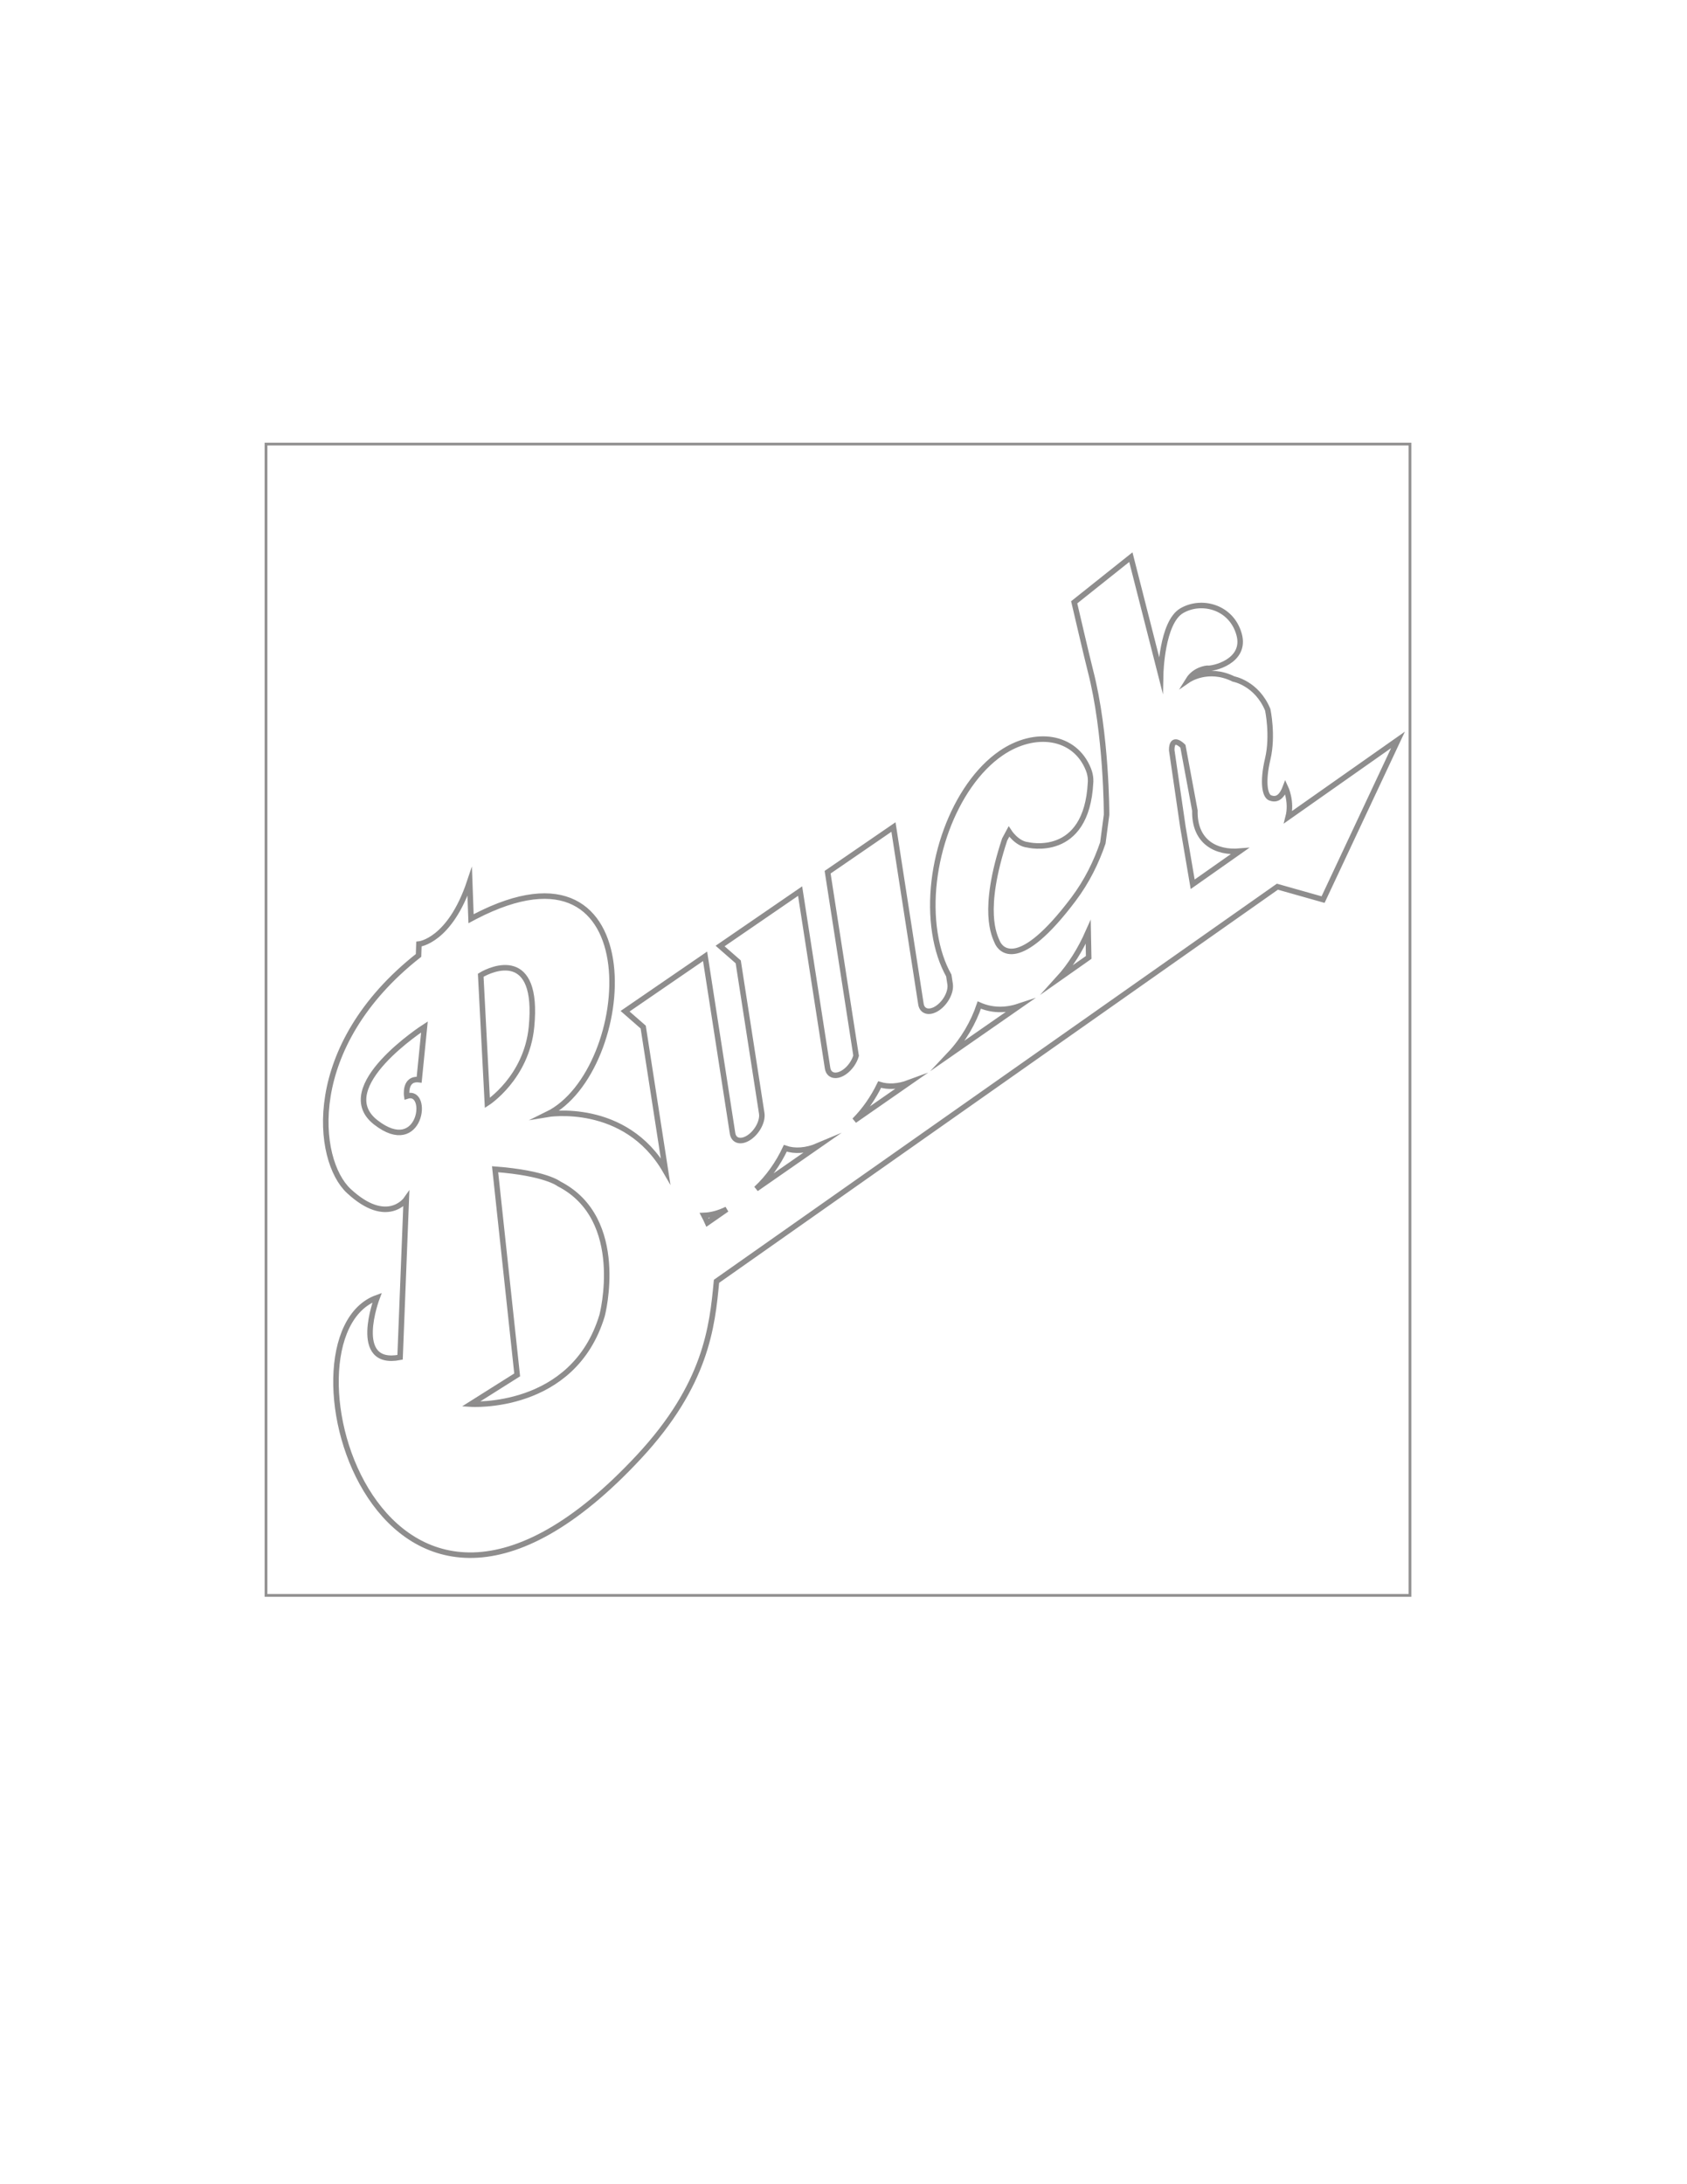 <?xml version="1.0" encoding="utf-8"?>
<!-- Generator: Adobe Illustrator 16.0.0, SVG Export Plug-In . SVG Version: 6.00 Build 0)  -->
<!DOCTYPE svg PUBLIC "-//W3C//DTD SVG 1.1//EN" "http://www.w3.org/Graphics/SVG/1.1/DTD/svg11.dtd">
<svg version="1.1" id="buick" xmlns="http://www.w3.org/2000/svg" xmlns:xlink="http://www.w3.org/1999/xlink" x="0px" y="0px"
	 width="612px" height="792px" viewBox="0 0 612 792" enable-background="new 0 0 612 792" xml:space="preserve">
<title>brand-icon-buick</title>
<rect x="96.5" y="161.026" fill="none" stroke="#919090" stroke-miterlimit="10" width="415" height="417.474"/>
<g id="Layer_3">
	<path fill="none" stroke="#8E8D8D" stroke-width="2" stroke-miterlimit="10" d="M467.311,296.289
		c1.47-5.658-0.997-10.853-0.997-10.853c-1.603,4.24-3.604,4.595-5.519,3.888s-2.893-5.655-0.89-14.137
		c2.002-8.482,0-17.814,0-17.814c-4.005-9.686-12.415-11.166-12.415-11.166c-9.21-4.595-16.42,0.354-16.42,0.354
		c2.403-3.888,6.809-4.241,6.809-4.241c2.003,0.354,14.418-2.474,11.614-12.369c-2.804-9.896-13.616-12.724-20.824-8.482
		c-7.208,4.242-7.609,22.972-7.609,22.972l-10.813-42.415l-20.557,16.375c0,0,4.724,20.302,5.874,24.745
		c5.949,22.973,5.872,52.305,5.872,52.305l-1.35,10.196c-2.334,6.863-5.735,13.889-10.665,20.434
		c-19.822,26.33-26.428,18.379-27.633,15.551c-1.006-2.366-5.87-11.297,2.673-37.22l1.555-2.89c0,0,2.812,4.408,6.767,4.819
		c0,0,21.427,5.378,22.839-22.606c0,0,0.269-2.12-0.768-4.717c-4.902-12.32-19.438-14.32-31.693-5.913
		c-17.032,11.686-27.782,40.882-24.006,65.212c0.938,6.043,2.685,11.215,5.04,15.4l0.479,3.103c0.438,2.802-1.581,6.697-4.504,8.702
		c-2.922,2.005-5.643,1.359-6.078-1.441l-9.963-64.199l-2.116,1.452l-9.071,6.223l-12.096,8.298l-0.605,0.415l1.439,9.274
		l1.8,11.594l7.016,45.212c0.022,0.15,0.055,0.293,0.082,0.438c-0.628,2.232-2.229,4.564-4.275,5.97
		c-2.922,2.004-5.643,1.359-6.078-1.443l-9.962-64.199l-2.117,1.453l-9.676,6.638l-12.096,8.298l-5.14,3.525l6.578,5.749l1.8,11.594
		l6.724,43.331c0.436,2.801-1.582,6.697-4.504,8.702c-2.923,2.004-5.645,1.358-6.079-1.441l-9.962-64.2l-2.117,1.452l-26.912,18.462
		l6.579,5.749l1.799,11.593l6.295,40.561c-14.599-25.34-42.902-20.514-42.902-20.514c31.951-15.657,38.482-105.204-26.21-71.695
		c-0.488,0.253-0.958,0.509-1.438,0.764l-0.49-13.419c-7.208,21.559-18.42,22.619-18.42,22.619l-0.139,4.107
		c-41.851,32.939-37.373,74.255-25.26,85.453c13.923,12.871,20.813,2.975,20.813,2.975l-2.249,57.29
		c-17.9,3.512-8.347-21.625-8.347-21.625c-39.115,14.041,0.874,158.93,95.016,57.711c24.395-26.229,26.57-47.09,28.12-63.637
		l203.476-143.089l16.574,4.681l27.183-57.923L467.311,296.289z M152.062,391.502c-5.518-0.663-4.494,5.963-4.494,5.963
		c8.409-2.827,5.206,22.266-11.213,9.542c-16.42-12.723,17.622-34.635,17.622-34.635L152.062,391.502z M192.816,372.372
		c-1.792,18.449-16.016,27.566-16.016,27.566l-2.402-46.31C178.403,351.156,195.599,343.75,192.816,372.372z M218.431,476.989
		c-10.418,34.635-47.636,32.154-47.636,32.154l16.819-10.602l-8.01-74.571c18.446,1.408,23.202,5.308,23.202,5.308
		C227.636,442.001,218.431,476.989,218.431,476.989z M256.664,443.341c-0.395-0.892-0.818-1.765-1.271-2.619
		c2.569-0.092,5.363-0.813,8.252-2.23L256.664,443.341z M274.32,431.072c4.373-4.031,8.021-9.246,10.571-14.696
		c3.387,1.167,7.527,0.927,11.939-0.946L274.32,431.072z M309.961,406.305c3.718-3.715,6.852-8.275,9.151-13.042
		c3.054,0.951,6.689,0.779,10.567-0.659L309.961,406.305z M344.699,382.167c4.739-5.033,8.448-11.422,10.566-17.736
		c4.335,1.921,9.216,2.149,14.277,0.472L344.699,382.167z M429.135,270.593l4.34,23.326c-0.258,11.595,7.938,15.431,16.27,14.721
		l-17.074,12.004l-3.534-20.717l-4.069-27.92C425.064,266.353,429.135,270.593,429.135,270.593z M394.77,337.946l0.177,9.217
		l-10.871,7.644C388.305,350.149,391.931,344.359,394.77,337.946z"/>
</g>
</svg>
